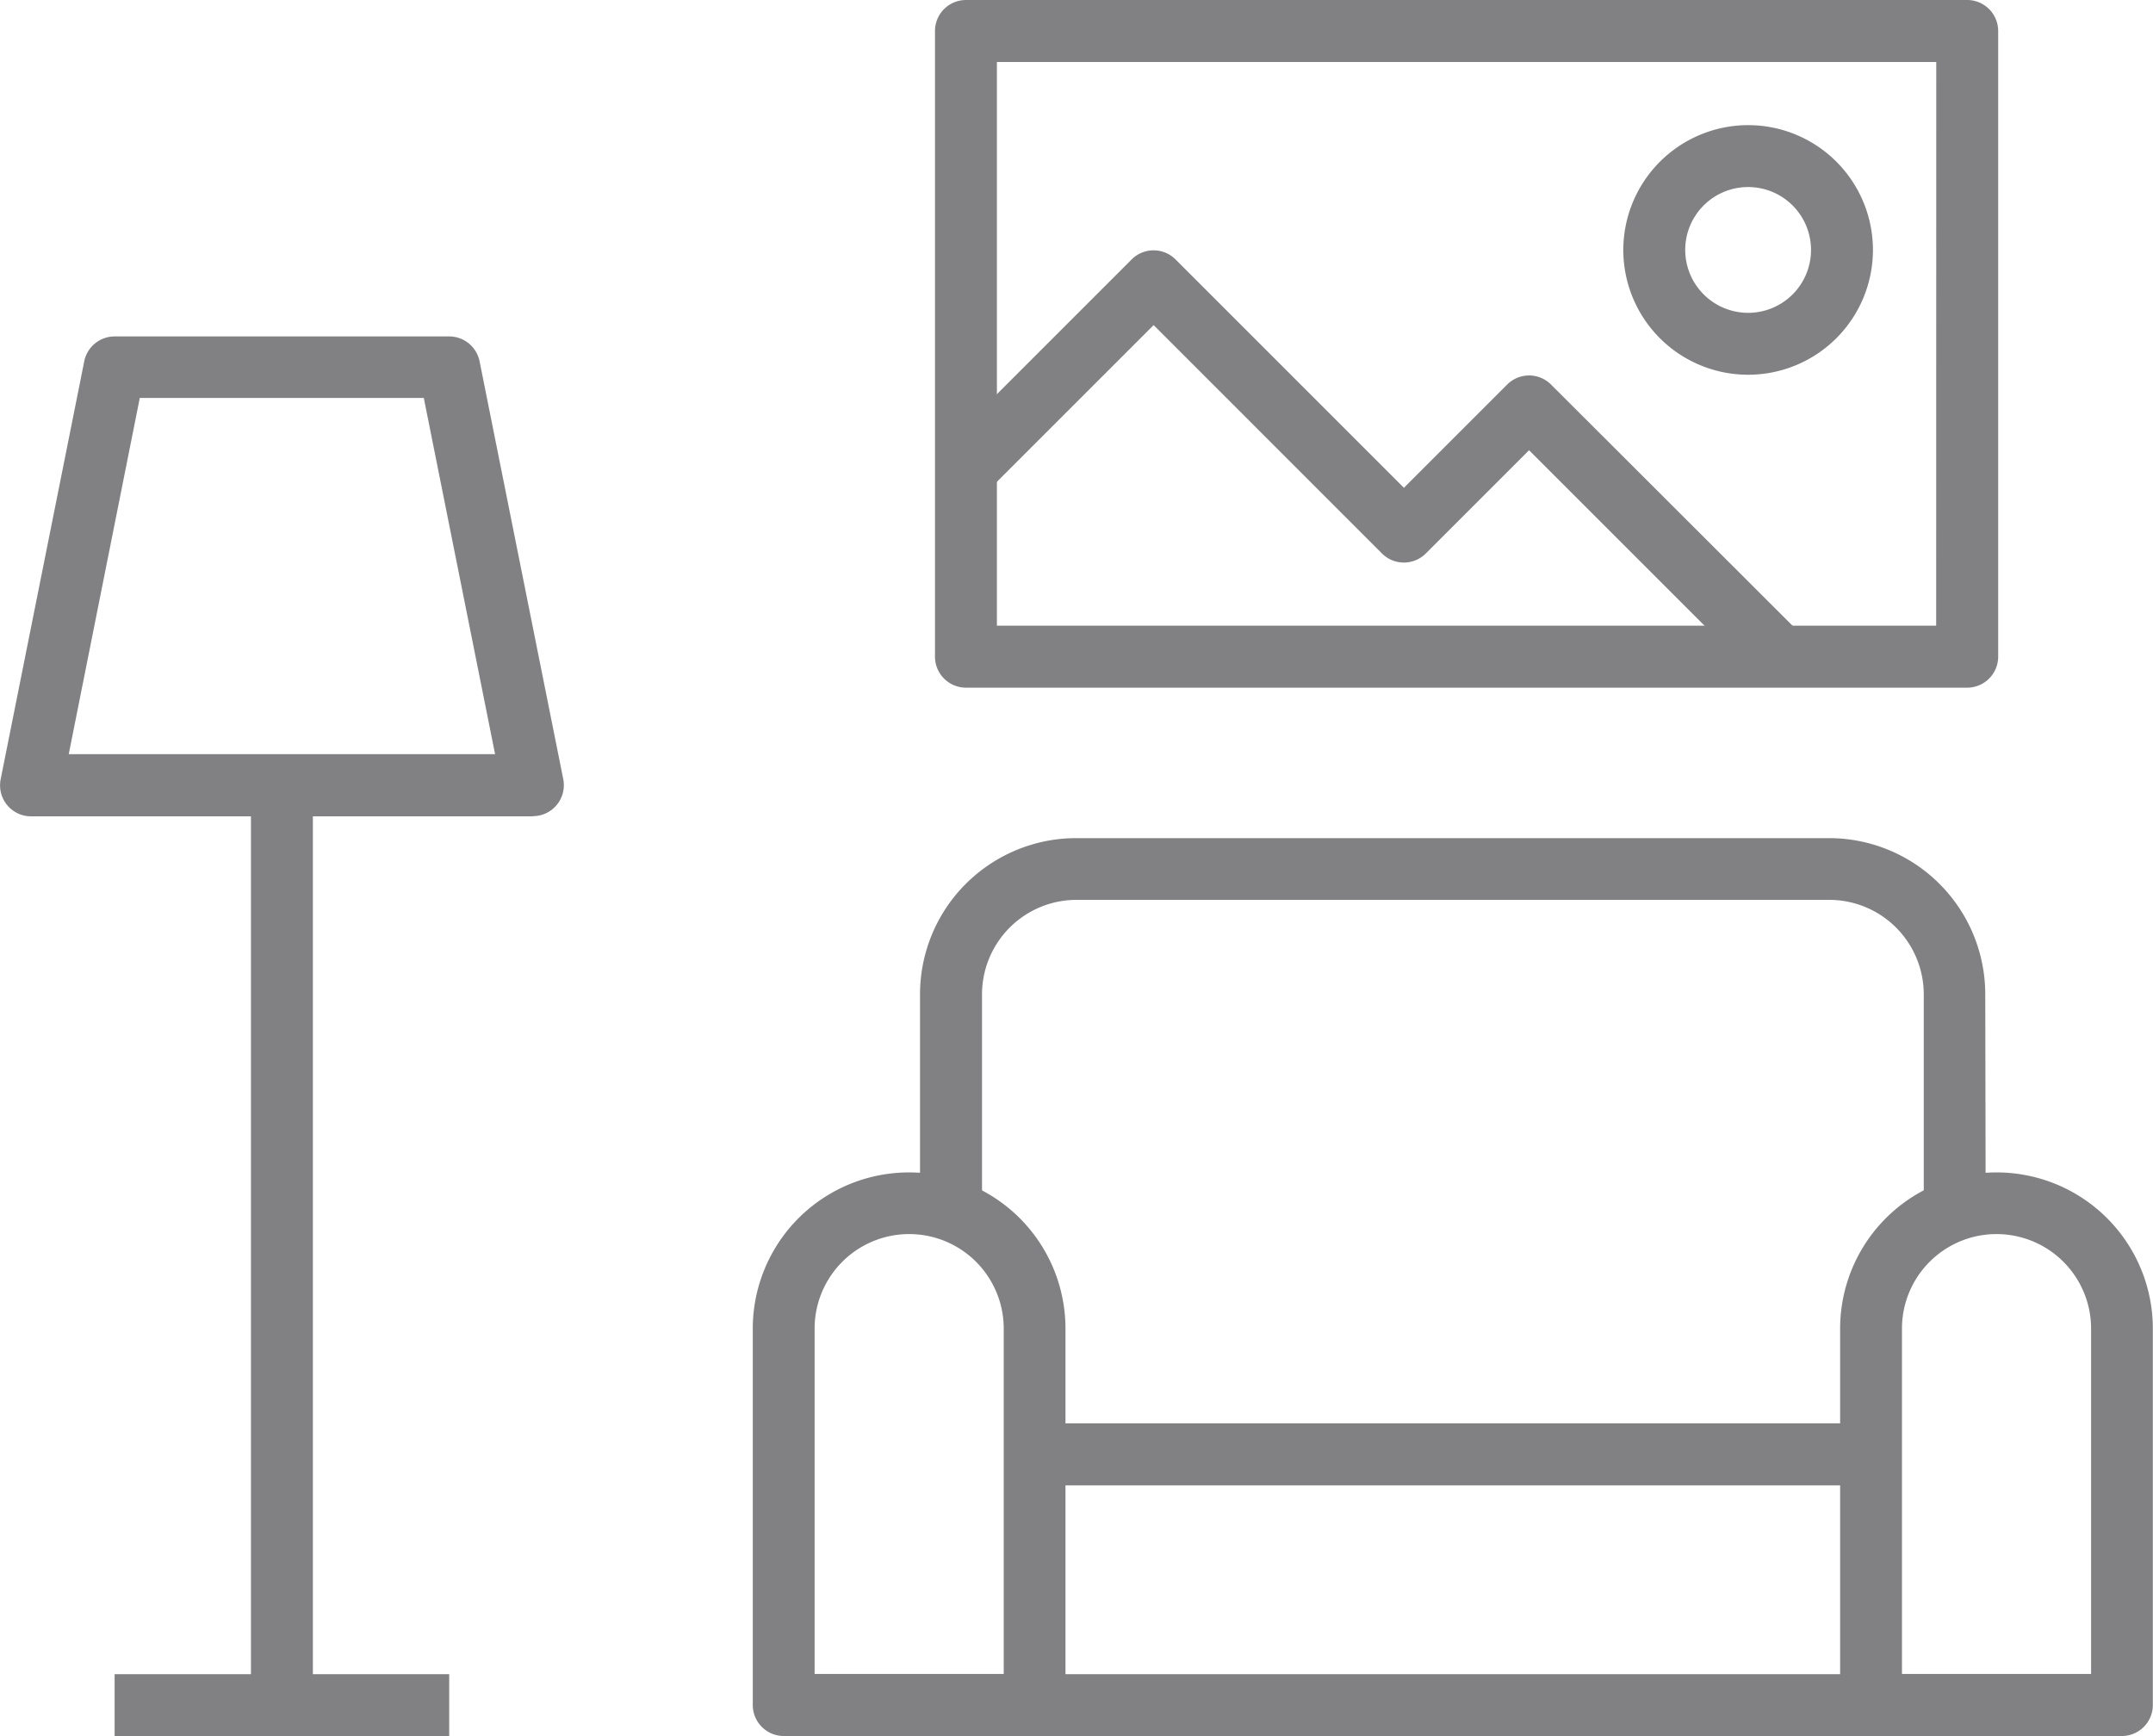 <svg xmlns="http://www.w3.org/2000/svg" xmlns:xlink="http://www.w3.org/1999/xlink" width="26.184" height="21.117" viewBox="0 0 26.184 21.117"><defs><clipPath id="a"><rect width="26.184" height="21.117" transform="translate(0 0)" fill="none"/></clipPath></defs><g transform="translate(0)" opacity="0.7"><g transform="translate(0 0)" clip-path="url(#a)"><path d="M-1.223-1.6H10.953a.377.377,0,0,1,.377.377v7.61a.377.377,0,0,1-.377.377H-1.223A.377.377,0,0,1-1.6,6.387v-7.61A.377.377,0,0,1-1.223-1.6Zm11.8.754H-.847V6.01H10.576Z" transform="translate(12.971 1.6)" fill="#4c4c4e"/><path d="M85.359,6.463a1.518,1.518,0,1,1-1.518,1.518A1.52,1.52,0,0,1,85.359,6.463Zm0,2.283a.765.765,0,1,0-.765-.765A.766.766,0,0,0,85.359,8.746Z" transform="translate(-64.099 -4.941)" fill="#4c4c4e"/><path d="M58.652,18.137l-2.778-2.778-1.256,1.256a.377.377,0,0,1-.533,0l-2.777-2.778-2.017,2.017-.533-.533,2.283-2.283a.377.377,0,0,1,.533,0l2.778,2.778,1.256-1.256a.377.377,0,0,1,.533,0L59.185,17.6Z" transform="translate(-37.278 -9.883)" fill="#4c4c4e"/><path d="M-.847,11.19H-1.6V0h.753Z" transform="translate(4.652 9.55)" fill="#4c4c4e"/><path d="M4.069-.846H0V-1.6H4.069Z" transform="translate(1.394 21.963)" fill="#4c4c4e"/><path d="M6.48,23.2H.377a.377.377,0,0,1-.369-.451l1.017-5.086a.377.377,0,0,1,.369-.3H5.463a.377.377,0,0,1,.369.3L6.85,22.747a.377.377,0,0,1-.369.451ZM.836,22.444H6.021l-.867-4.333H1.7Z" transform="translate(0 -13.271)" fill="#4c4c4e"/><path d="M40.783,60.558a1.9,1.9,0,0,1,1.9,1.9v4.578a.377.377,0,0,1-.377.377H39.257a.377.377,0,0,1-.377-.377V62.461A1.9,1.9,0,0,1,40.783,60.558Zm1.149,6.1v-4.2a1.149,1.149,0,1,0-2.3,0v4.2Z" transform="translate(-29.725 -46.298)" fill="#4c4c4e"/><path d="M96.943,60.558a1.9,1.9,0,0,1,1.9,1.9v4.578a.377.377,0,0,1-.377.377H95.417a.377.377,0,0,1-.377-.377V62.461A1.9,1.9,0,0,1,96.943,60.558Zm1.149,6.1v-4.2a1.149,1.149,0,1,0-2.3,0v4.2Z" transform="translate(-72.661 -46.298)" fill="#4c4c4e"/><path d="M60.48,47.815h-.753V45.181a1.15,1.15,0,0,0-1.149-1.149H49.423a1.15,1.15,0,0,0-1.149,1.149v2.634H47.52V45.181a1.9,1.9,0,0,1,1.9-1.9h9.155a1.9,1.9,0,0,1,1.9,1.9Z" transform="translate(-36.331 -33.087)" fill="#4c4c4e"/><path d="M10.172-.846H0V-1.6H10.172Z" transform="translate(12.583 21.963)" fill="#4c4c4e"/><path d="M10.172-.846H0V-1.6H10.172Z" transform="translate(12.583 18.912)" fill="#4c4c4e"/></g></g></svg>